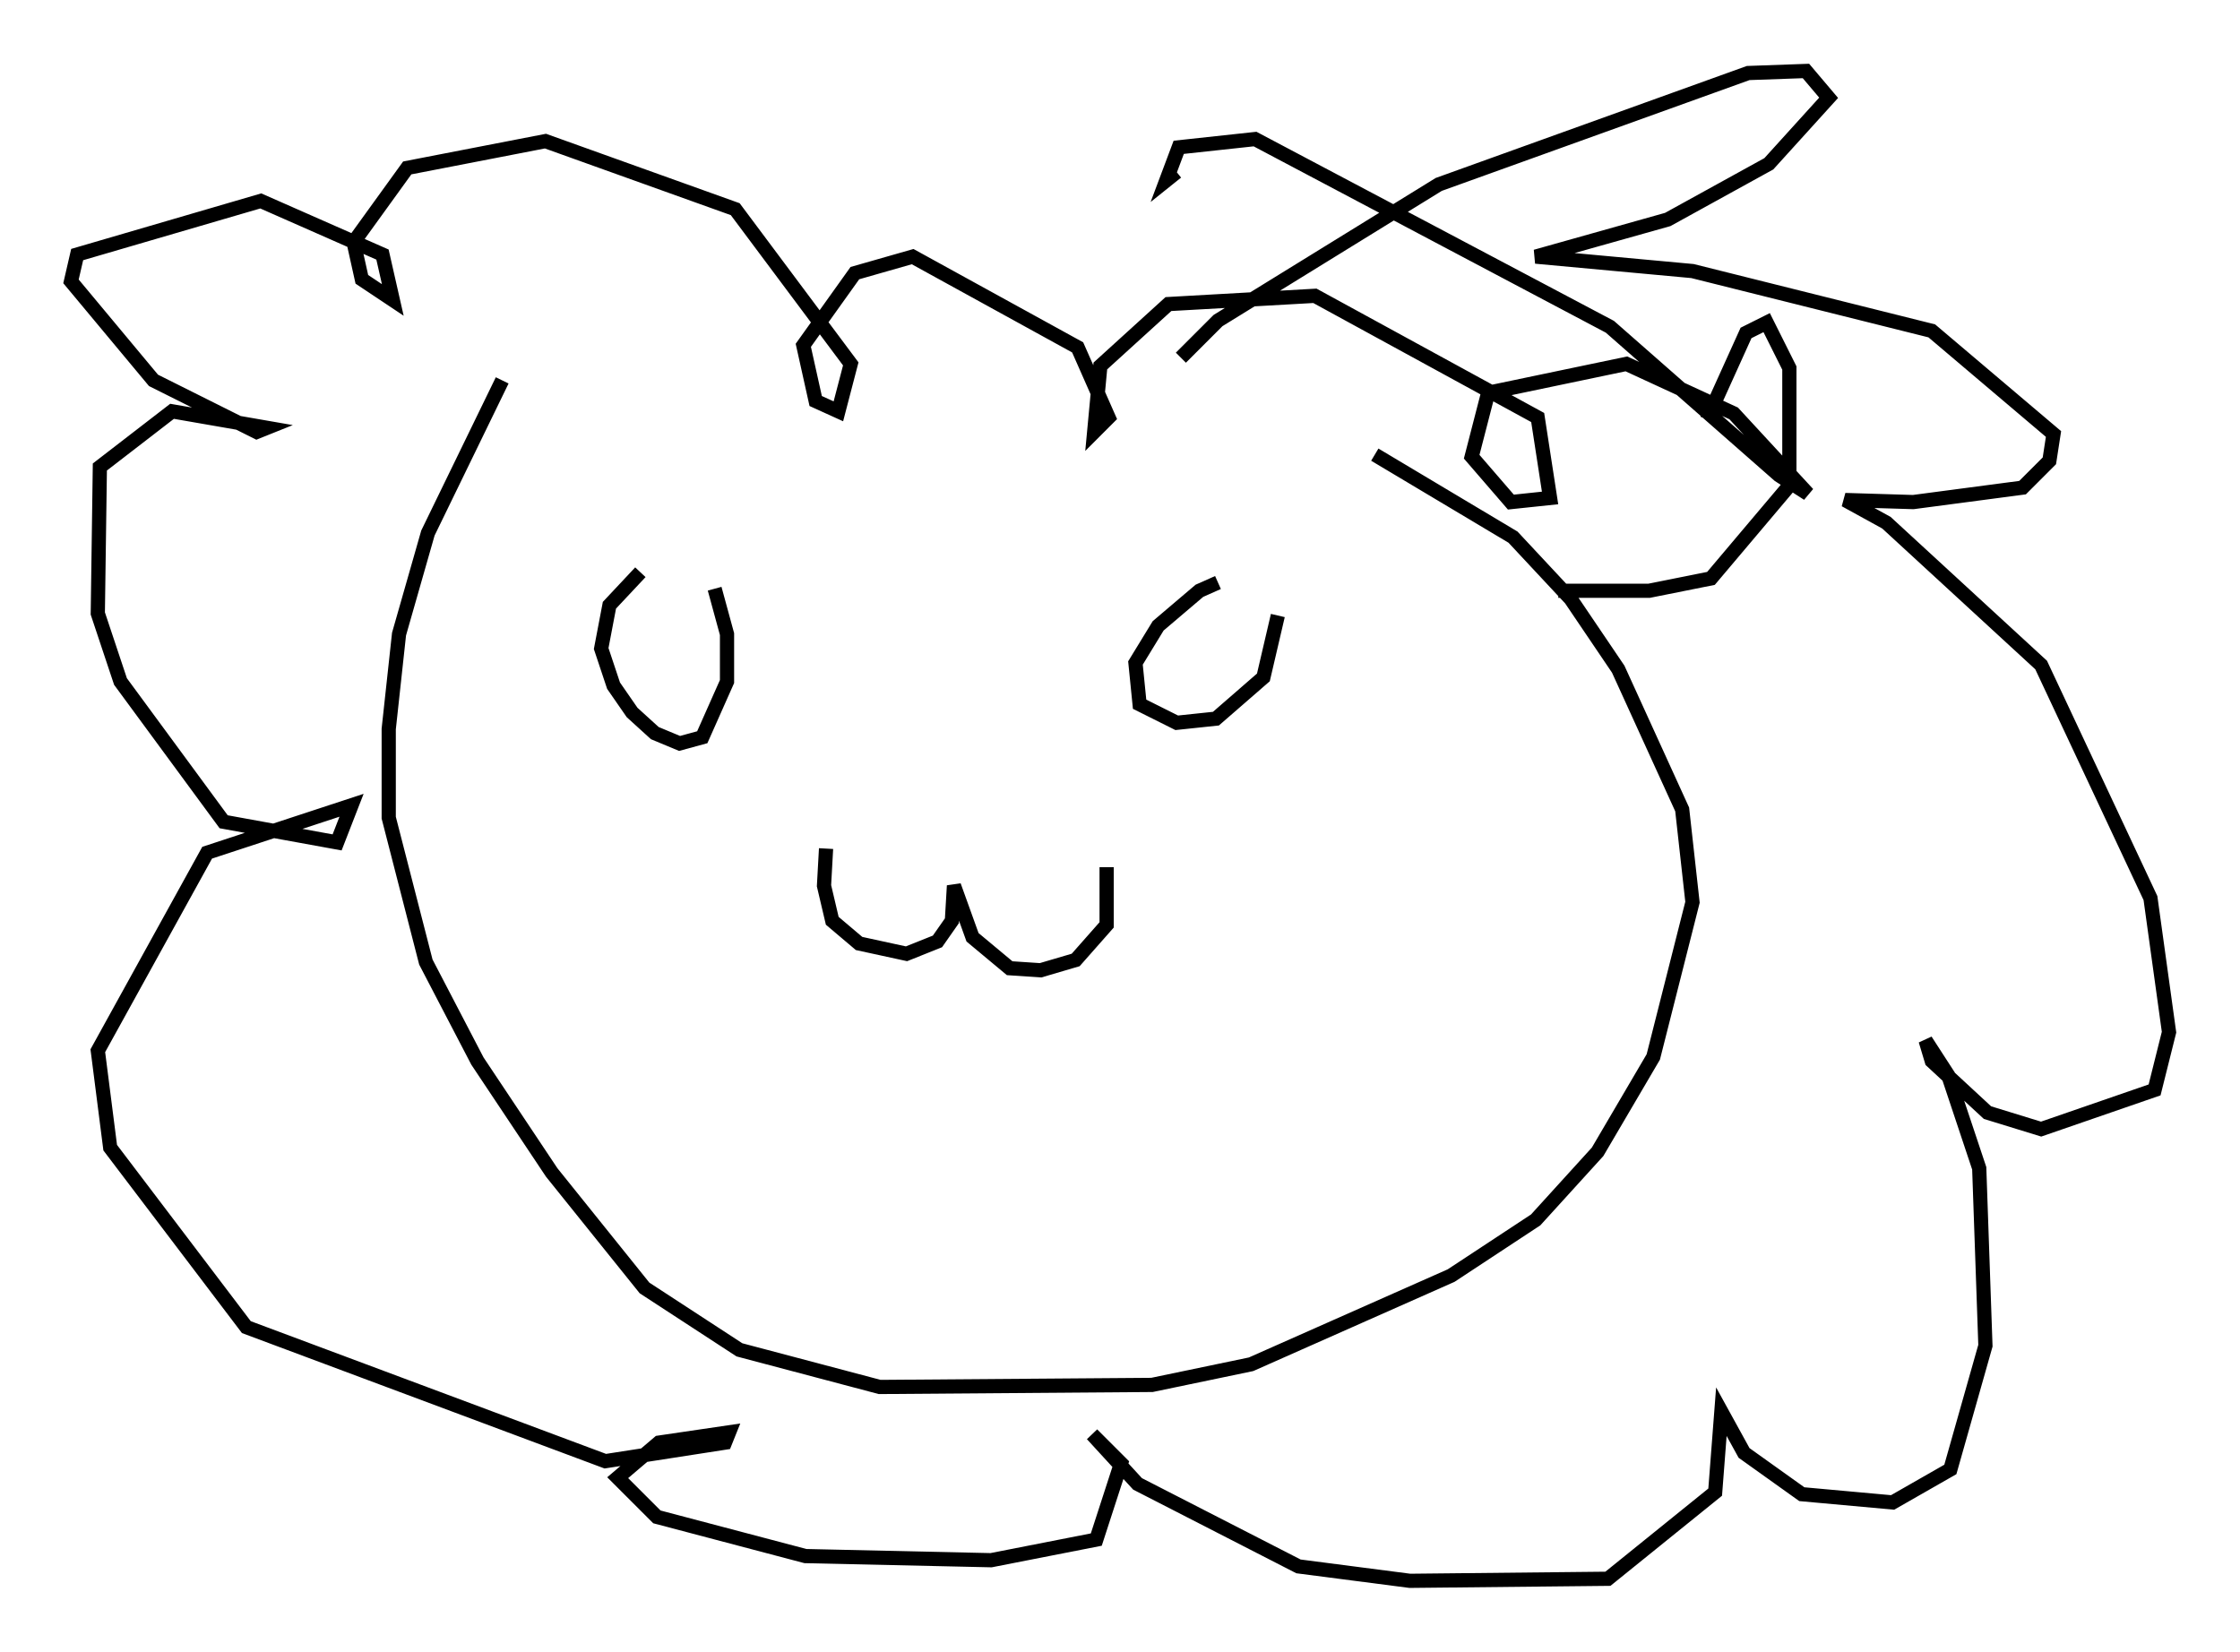 <?xml version="1.0" encoding="utf-8" ?>
<svg baseProfile="full" height="116.324" version="1.1" width="157.72" xmlns="http://www.w3.org/2000/svg" xmlns:ev="http://www.w3.org/2001/xml-events" xmlns:xlink="http://www.w3.org/1999/xlink"><defs /><rect fill="white" height="116.324" width="157.72" x="0" y="0" /><path d="M45.961, 40.006 m-0.872, 0.291 l-2.179, 2.324 -0.581, 3.05 l0.872, 2.615 1.307, 1.888 l1.598, 1.453 1.743, 0.726 l1.598, -0.436 1.743, -3.922 l0.0, -3.341 -0.872, -3.196 m35.441, -0.436 l-1.307, 0.581 -2.905, 2.469 l-1.598, 2.615 0.291, 2.905 l2.615, 1.307 2.76, -0.291 l3.341, -2.905 1.017, -4.358 m-31.81, 16.413 l-0.145, 2.615 0.581, 2.469 l1.888, 1.598 3.341, 0.726 l2.179, -0.872 1.017, -1.453 l0.145, -2.469 1.307, 3.631 l2.615, 2.179 2.179, 0.145 l2.469, -0.726 2.179, -2.469 l0.0, -4.067 m-42.559, -34.279 l-5.229, 10.749 -2.034, 7.117 l-0.726, 6.682 0.0, 6.246 l2.615, 10.168 3.631, 6.972 l5.229, 7.844 6.536, 8.134 l6.682, 4.358 9.877, 2.615 l19.173, -0.145 6.972, -1.453 l14.089, -6.246 5.955, -3.922 l4.358, -4.793 3.922, -6.682 l2.76, -10.894 -0.726, -6.536 l-4.503, -9.877 -3.341, -4.939 l-4.067, -4.358 -9.732, -5.81 m-13.654, -6.827 l2.615, -2.615 15.542, -9.587 l21.788, -7.844 4.067, -0.145 l1.598, 1.888 -4.212, 4.648 l-7.117, 3.922 -9.296, 2.615 l11.039, 1.017 16.849, 4.212 l8.57, 7.263 -0.291, 1.888 l-1.888, 1.888 -7.698, 1.017 l-4.793, -0.145 2.905, 1.598 l10.894, 10.022 7.698, 16.413 l1.307, 9.441 -1.017, 4.067 l-7.989, 2.76 -3.777, -1.162 l-3.922, -3.631 -0.436, -1.453 l1.598, 2.469 2.179, 6.536 l0.436, 12.492 -2.469, 8.715 l-4.067, 2.324 -6.391, -0.581 l-4.067, -2.905 -1.598, -2.905 l-0.436, 5.665 -7.553, 6.101 l-13.944, 0.145 -7.844, -1.017 l-11.33, -5.81 -3.196, -3.486 l2.034, 2.034 -1.743, 5.374 l-7.408, 1.453 -13.073, -0.291 l-10.458, -2.76 -2.76, -2.76 l2.905, -2.469 4.939, -0.726 l-0.291, 0.726 -8.425, 1.307 l-25.274, -9.441 -9.587, -12.637 l-0.872, -6.827 7.698, -13.944 l10.168, -3.341 -1.017, 2.615 l-7.989, -1.453 -7.263, -9.877 l-1.598, -4.793 0.145, -10.313 l5.084, -3.922 6.682, 1.162 l-0.726, 0.291 -7.263, -3.631 l-5.81, -6.972 0.436, -1.888 l12.927, -3.777 8.57, 3.777 l0.726, 3.196 -2.179, -1.453 l-0.581, -2.615 3.777, -5.229 l9.732, -1.888 13.363, 4.793 l8.134, 10.894 -0.872, 3.341 l-1.598, -0.726 -0.872, -3.922 l3.631, -5.084 4.067, -1.162 l11.62, 6.391 2.179, 4.939 l-1.017, 1.017 0.436, -4.648 l4.793, -4.358 10.313, -0.581 l15.687, 8.57 0.872, 5.665 l-2.76, 0.291 -2.76, -3.196 l1.162, -4.503 9.732, -2.034 l7.553, 3.486 5.229, 5.665 l-2.034, -1.307 -11.911, -10.458 l-24.983, -13.218 -5.374, 0.581 l-0.872, 2.324 0.726, -0.581 m37.33, 17.43 l2.76, -6.101 1.453, -0.726 l1.598, 3.196 0.0, 8.279 l-5.52, 6.536 -4.358, 0.872 l-6.391, 0.0 m-47.788, -26.871 " fill="none" stroke="black" stroke-width="1" /></svg>